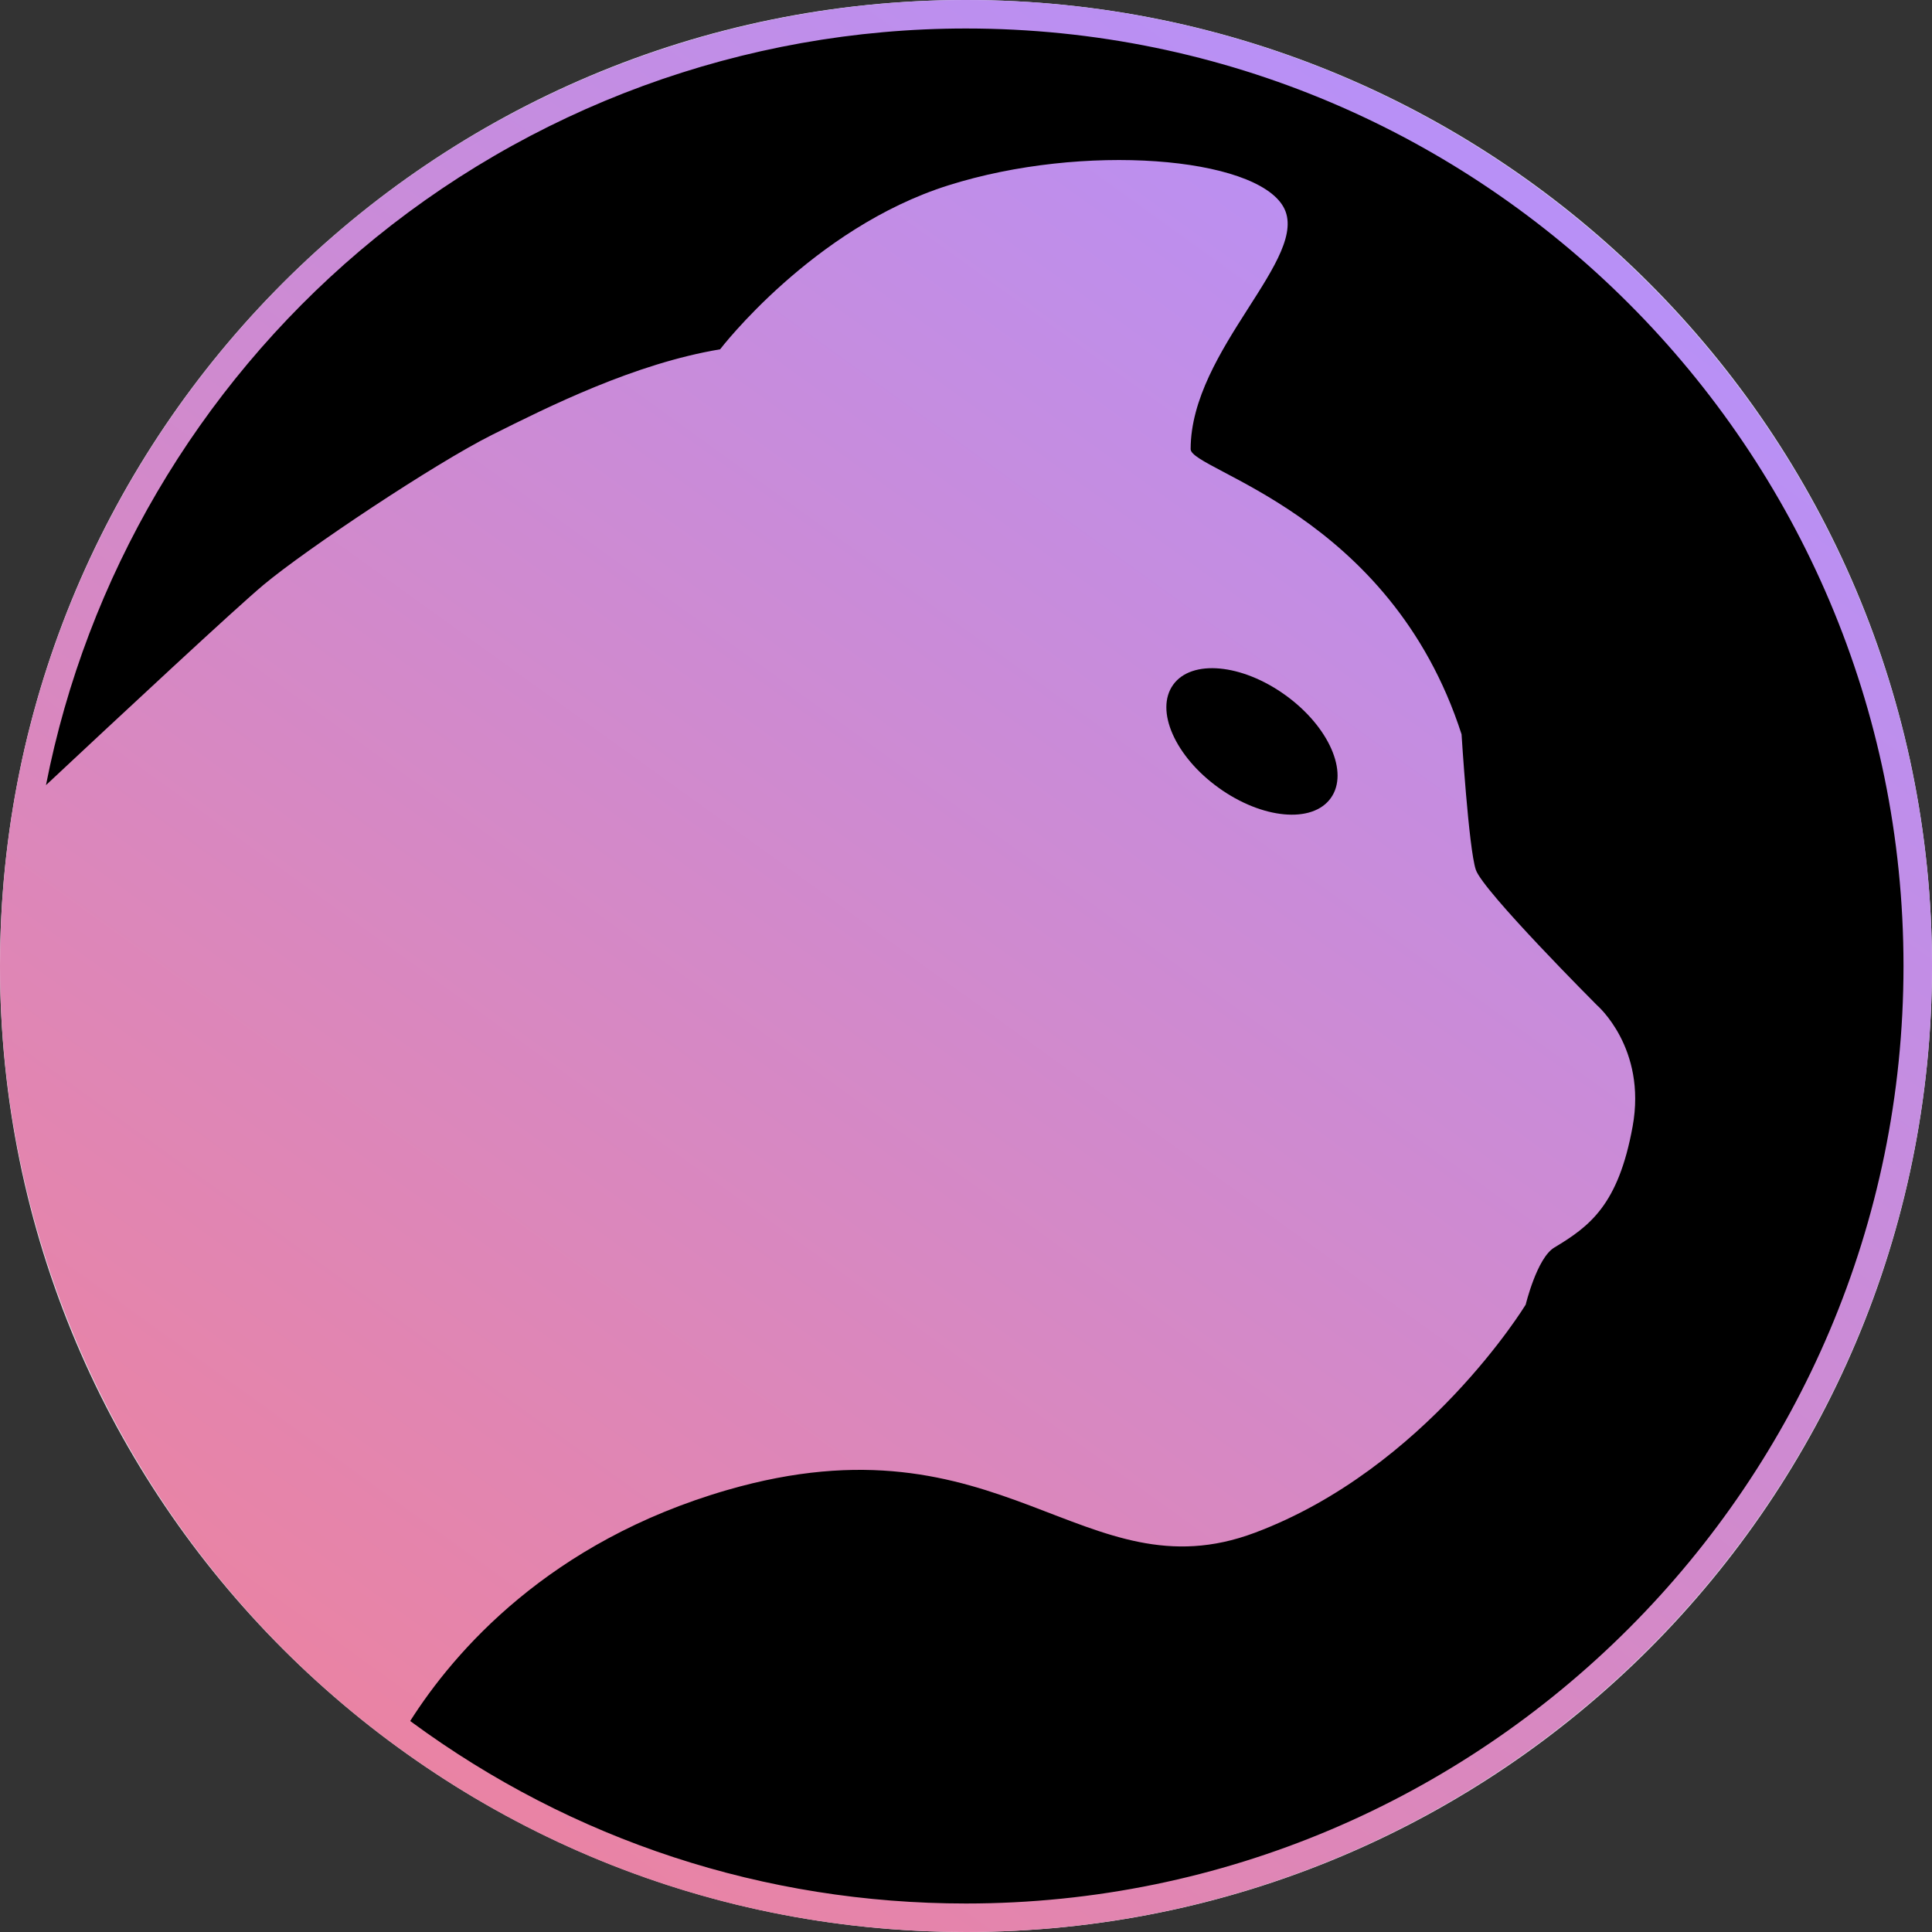 <svg viewBox="0 0 40 40" fill="none" xmlns="http://www.w3.org/2000/svg">
<rect x="0" y="0" width="40" height="40" fill="#333333" stroke="none"/>
<g clip-path="url(#clip0_18148_168361)">
<path d="M40 20C40 31.046 31.046 40 20 40C8.954 40 0 31.046 0 20C0 8.954 8.954 0 20 0C31.046 0 40 8.954 40 20Z" fill="#E9EDF4"/>
<g clip-path="url(#clip1_18148_168361)">
<path d="M39.671 19.934C39.671 30.817 30.849 39.639 19.966 39.639C15.601 39.639 11.568 38.22 8.303 35.817C3.426 32.23 0.261 26.452 0.261 19.934C0.261 18.774 0.362 17.636 0.553 16.53C2.167 7.27 10.245 0.229 19.966 0.229C30.849 0.229 39.671 9.051 39.671 19.934Z" fill="black"/>
<path d="M20 0C15.264 0 10.669 1.686 7.063 4.748C3.498 7.774 1.095 11.965 0.297 16.546C0.1 17.68 0 18.843 0 20C0 26.337 3.051 32.363 8.161 36.121C11.609 38.658 15.702 40 20 40C31.027 40 40 31.027 40 20C40 8.973 31.027 0 20 0ZM20 39.41C15.83 39.41 11.857 38.108 8.512 35.646C8.506 35.641 8.499 35.635 8.493 35.631C9.405 34.195 11.37 31.916 15.057 30.849C20.751 29.2 22.437 33.063 25.979 31.734C29.522 30.406 31.588 27.011 31.588 27.011C31.588 27.011 31.82 26.046 32.179 25.83C32.917 25.387 33.507 24.945 33.802 23.321C34.097 21.697 33.064 20.812 33.064 20.812C33.064 20.812 30.703 18.45 30.555 18.007C30.407 17.565 30.26 15.203 30.26 15.203C28.784 10.627 24.651 9.742 24.651 9.299C24.651 7.227 27.16 5.314 26.57 4.28C25.979 3.247 22.437 2.952 19.633 3.838C16.828 4.723 14.909 7.232 14.909 7.232C13.138 7.528 11.367 8.413 10.186 9.004C9.005 9.594 6.348 11.365 5.463 12.103C4.88 12.589 2.506 14.802 0.952 16.255C1.792 11.963 4.087 8.049 7.445 5.197C10.945 2.227 15.402 0.59 20 0.59C30.703 0.59 39.41 9.297 39.41 20C39.41 30.703 30.703 39.41 20 39.41Z" fill="url(#paint0_linear_18148_168361)"/>
<path d="M27.552 16.524C27.934 15.994 27.512 15.039 26.611 14.391C25.71 13.742 24.67 13.646 24.289 14.177C23.907 14.707 24.329 15.662 25.23 16.31C26.131 16.959 27.171 17.055 27.552 16.524Z" fill="black"/>
</g>
</g>
<defs>
<linearGradient id="paint0_linear_18148_168361" x1="31.392" y1="4.183" x2="8.013" y2="36.632" gradientUnits="userSpaceOnUse">
<stop stop-color="#B890F6"/>
<stop offset="1" stop-color="#EA83A3"/>
</linearGradient>
<clipPath id="clip0_18148_168361">
<rect width="40" height="40" fill="white"/>
</clipPath>
<clipPath id="clip1_18148_168361">
<rect width="40" height="40" fill="white"/>
</clipPath>
</defs>
</svg>
